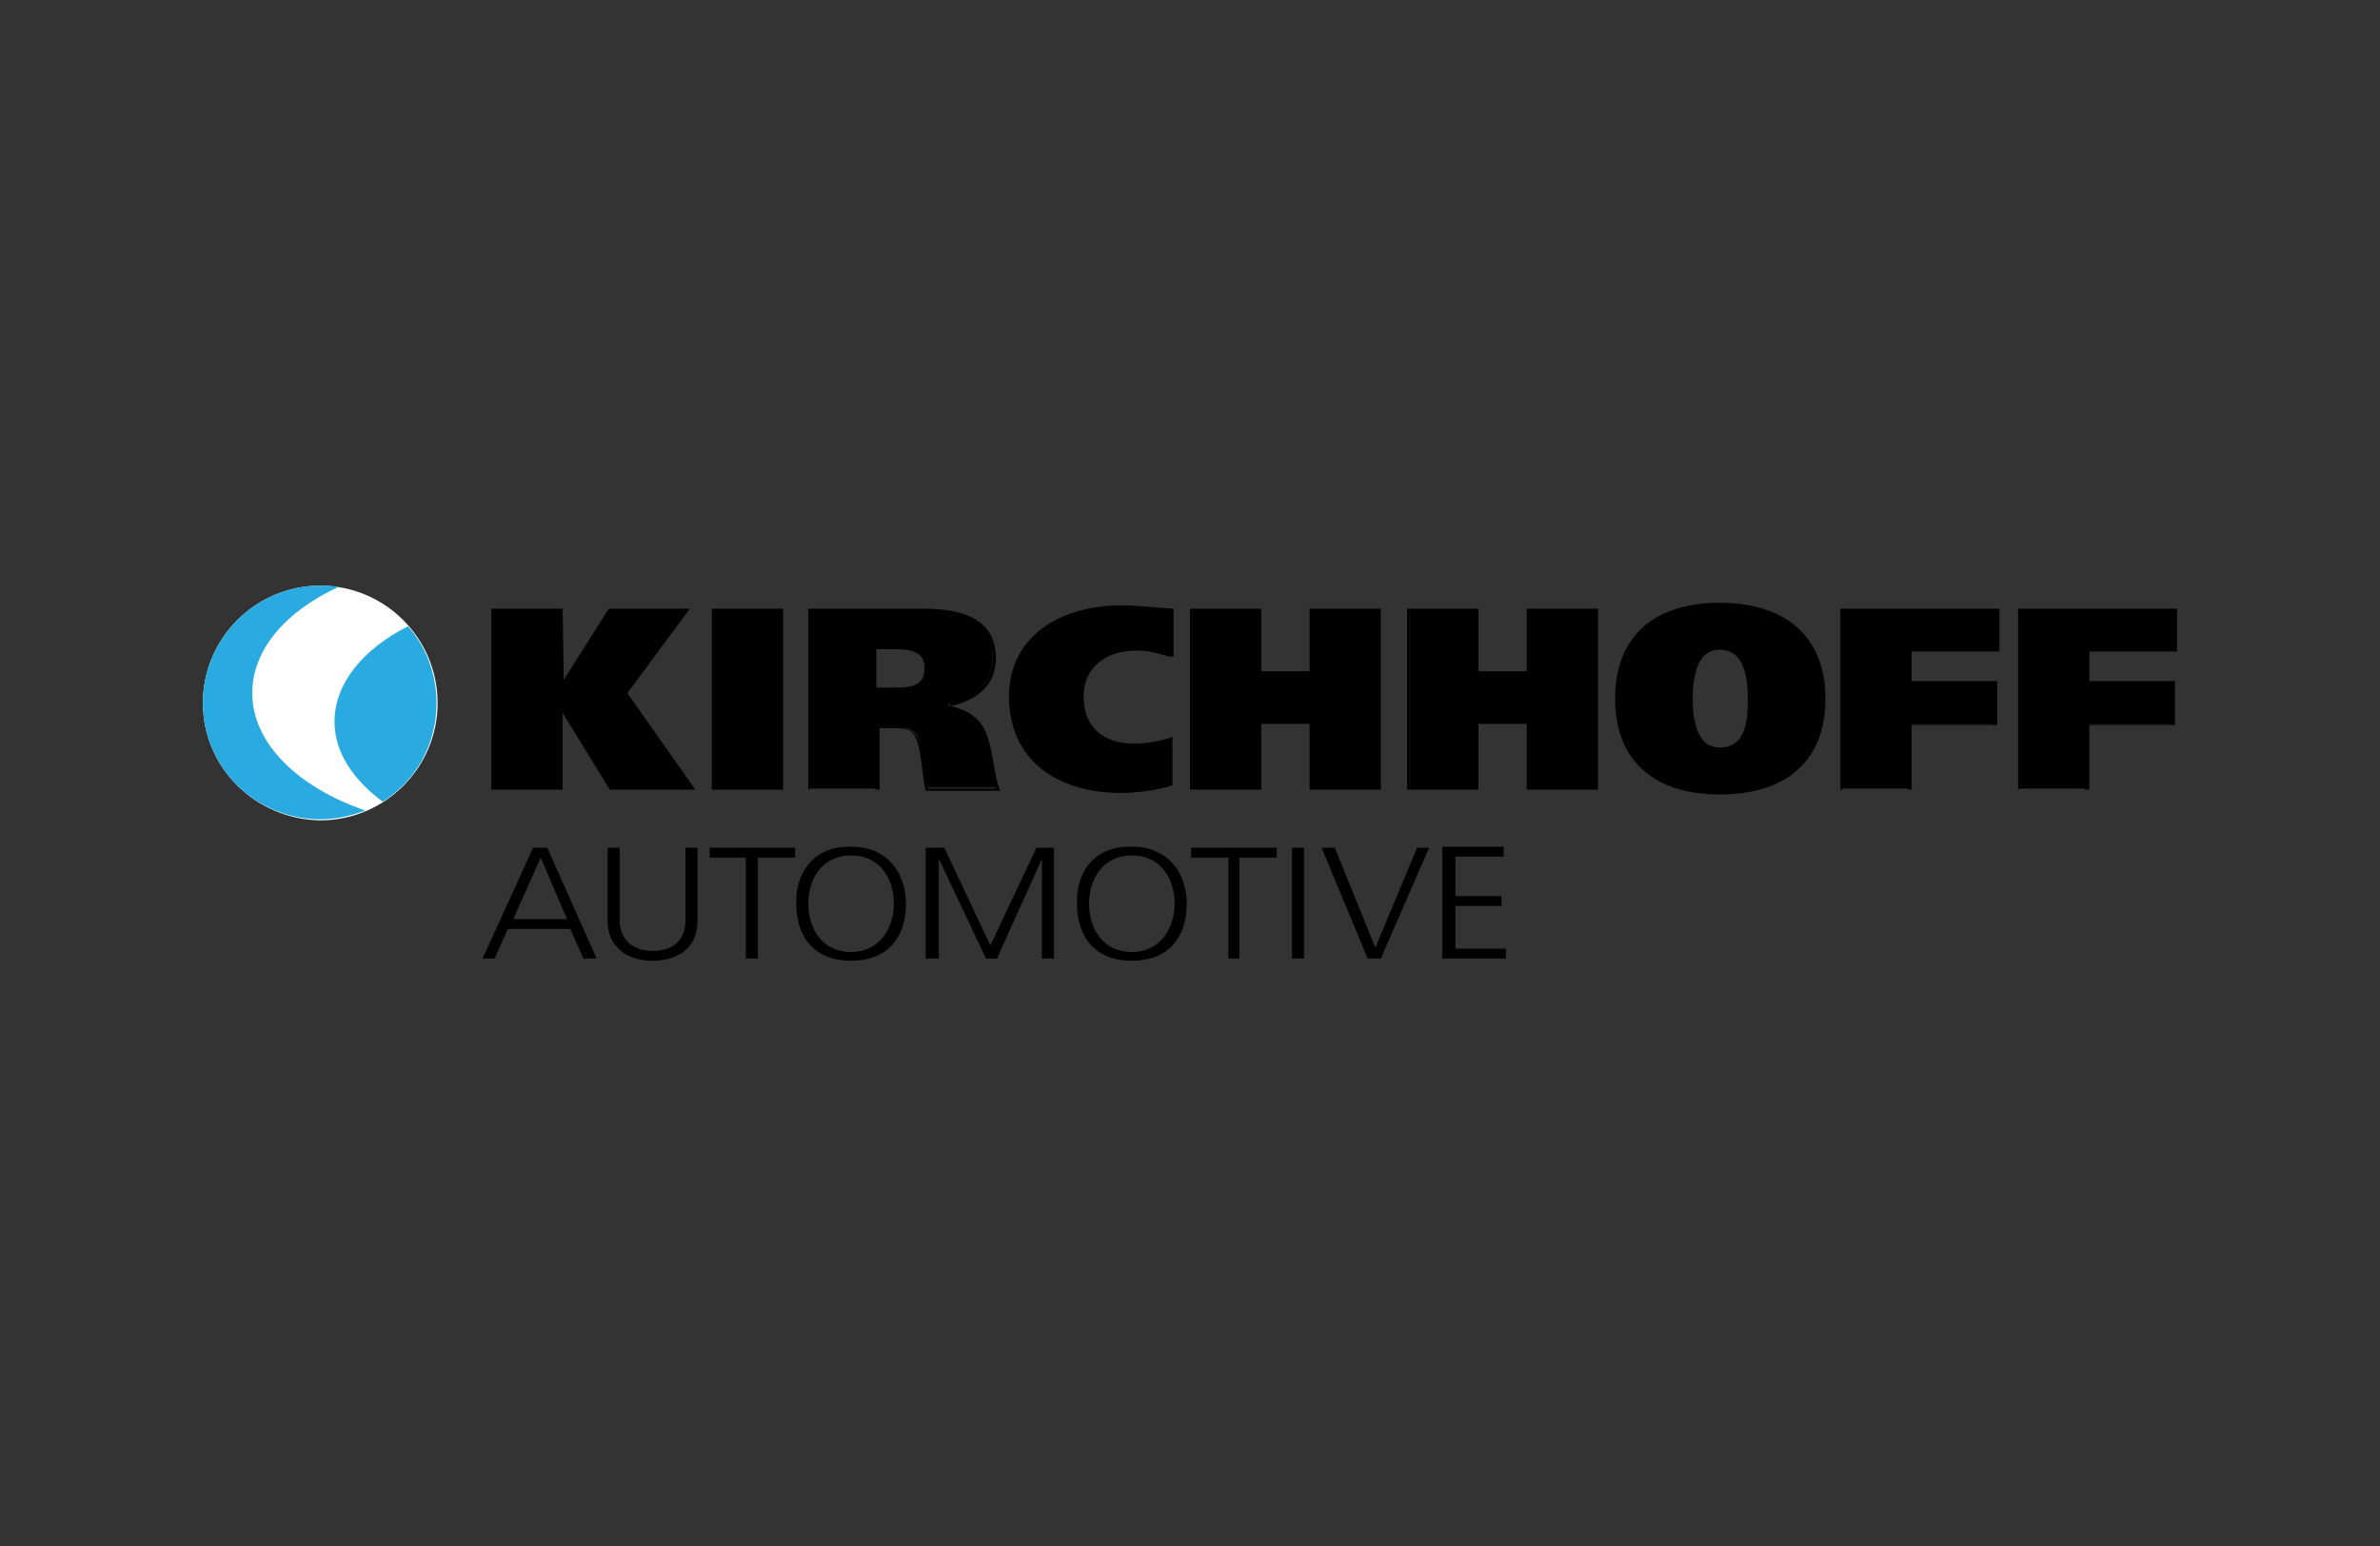 <?xml version="1.0" encoding="utf-8"?>
<!-- Generator: Adobe Illustrator 24.1.0, SVG Export Plug-In . SVG Version: 6.00 Build 0)  -->
<svg version="1.1" id="Layer_1" xmlns="http://www.w3.org/2000/svg" xmlns:xlink="http://www.w3.org/1999/xlink" x="0px" y="0px"
	 viewBox="0 0 217 141" style="enable-background:new 0 0 217 141;" xml:space="preserve">
<rect x="0" y="0" width="217" height="141" fill="#333333" stroke="none"/>
<style type="text/css">
	.st0{fill:none;stroke:#000000;stroke-width:0.279;}
	.st1{fill:#FFFFFF;}
	.st2{fill:#29AAE1;}
</style>
<g>
	<g>
		<polygon points="55.7,71.9 51.2,64.5 51.2,71.9 45,71.9 45,55.6 51.2,55.6 51.3,62.4 55.6,55.6 62.6,55.6 57,63.2 63.2,71.9 		"/>
		<path d="M62.4,55.7L57,63.1l-0.1,0.1l0.1,0.1l6,8.4h-7.1l-4.2-6.9l-0.5-0.8V65v6.8h-6V55.7h6l0,6.2l0,0.9l0.5-0.7l4-6.4H62.4z
			 M62.9,55.5h-7.4L51.4,62l-0.1-6.5h-6.5V72h6.5v-7l4.3,7h7.8l-6.2-8.8L62.9,55.5z"/>
		<polygon points="184.1,71.9 184.1,55.6 198.4,55.6 198.4,59.3 190.4,59.3 190.4,62.3 198.1,62.3 198.1,66 190.4,66 190.4,71.9 		
			"/>
		<path d="M198.2,55.7v3.5h-7.8h-0.3v0.3v2.7v0.3h0.3h7.5v3.5h-7.5h-0.3v0.3v5.7h-6V55.7H198.2z M198.5,55.5H184V72h6.5v-5.9h7.8v-4
			h-7.8v-2.7h8V55.5z"/>
		<polygon points="167.9,71.9 167.9,55.6 182.2,55.6 182.2,59.3 174.1,59.3 174.1,62.3 181.9,62.3 181.9,66 174.1,66 174.1,71.9 		
			"/>
		<path d="M182,55.7v3.5h-7.8H174v0.3v2.7v0.3h0.3h7.5v3.5h-7.5H174v0.3v5.7h-6V55.7H182z M182.3,55.5h-14.5V72h6.5v-5.9h7.8v-4
			h-7.8v-2.7h8V55.5z"/>
		<path d="M154.2,63.7c0-1.5,0.2-4.6,2.6-4.6c2.5,0,2.7,3,2.7,4.6c0,1.8-0.1,4.6-2.7,4.6C154.5,68.3,154.2,65.5,154.2,63.7
			 M166.3,63.7c0-5.6-3.6-8.6-9.5-8.6c-5.9,0-9.4,3-9.4,8.6c0,5.6,3.5,8.6,9.4,8.6C162.7,72.3,166.3,69.4,166.3,63.7"/>
		<path class="st0" d="M154.2,63.7c0-1.5,0.2-4.6,2.6-4.6c2.5,0,2.7,3,2.7,4.6c0,1.8-0.1,4.6-2.7,4.6
			C154.5,68.3,154.2,65.5,154.2,63.7 M166.3,63.7c0-5.6-3.6-8.6-9.5-8.6c-5.9,0-9.4,3-9.4,8.6c0,5.6,3.5,8.6,9.4,8.6
			C162.7,72.3,166.3,69.4,166.3,63.7"/>
		<polygon points="139.3,71.9 139.3,65.9 134.7,65.9 134.7,71.9 128.5,71.9 128.5,55.6 134.7,55.6 134.7,61.3 139.3,61.3 
			139.3,55.6 145.6,55.6 145.6,71.9 		"/>
		<path d="M145.5,55.7v16.1h-6v-5.7v-0.3h-0.3h-4.4h-0.3v0.3v5.7h-6V55.7h6v5.5v0.3h0.3h4.4h0.3v-0.3v-5.5L145.5,55.7z M145.7,55.5
			l-6.5,0v5.7h-4.4v-5.7h-6.5V72h6.5v-6h4.4v6h6.5V55.5z"/>
		<polygon points="119.5,71.9 119.5,65.9 114.9,65.9 114.9,71.9 108.7,71.9 108.7,55.6 114.9,55.6 114.9,61.3 119.5,61.3 
			119.5,55.6 125.8,55.6 125.8,71.9 		"/>
		<path d="M125.7,55.7l0,16.1h-6v-5.7v-0.3h-0.3h-4.4h-0.3v0.3v5.7h-6V55.7h6v5.5v0.3h0.3h4.4h0.3v-0.3v-5.5H125.7z M125.9,55.5
			h-6.5v5.7h-4.4v-5.7h-6.5V72h6.5v-6h4.4v6h6.5L125.9,55.5z"/>
		<path d="M102.2,72.2c-4.9,0-10-2.3-10-8.7c0-6.1,5.4-8.2,10-8.2c1.7,0,2.7,0.2,4.3,0.5l0.2,0v4.1c-1-0.3-2-0.6-3.1-0.6
			c-3,0-5,1.7-5,4.3c0,2.7,1.8,4.4,4.8,4.4c1.1,0,2.2-0.2,3.4-0.6l0,4.1C106.1,71.7,104.1,72.2,102.2,72.2"/>
		<path d="M102.2,55.4c1.7,0,2.7,0.2,4.2,0.5l0.1,0v3.8c-1-0.3-2-0.5-3-0.5c-3.1,0-5.1,1.7-5.1,4.4c0,2.8,1.9,4.6,4.9,4.6
			c1,0,2.1-0.2,3.3-0.5l0,3.8c-0.7,0.2-2.6,0.6-4.4,0.6c-4.8,0-9.9-2.2-9.9-8.5C92.3,57.5,97.6,55.4,102.2,55.4 M102.2,55.2
			C96.7,55.2,92,58,92,63.5c0,5.9,4.5,8.8,10.2,8.8c1.7,0,3.5-0.3,4.7-0.7l0-4.4c-1.2,0.4-2.3,0.6-3.5,0.6c-2.7,0-4.6-1.4-4.6-4.3
			c0-2.7,2.1-4.2,4.9-4.2c1.1,0,2.2,0.3,3.3,0.6v-4.4C105.1,55.4,104,55.2,102.2,55.2"/>
		<path d="M84.5,71.9c-0.1-0.4-0.2-1-0.2-1.7c-0.1-1.2-0.3-2.4-0.6-3c-0.4-0.8-1.2-0.9-2-0.9H80v5.6h-6.3V55.6h10.4
			c4.3,0,6.4,1.4,6.4,4.3c0,2.2-1.3,3.6-4,4.3l0,0.2c1.2,0.2,2.1,0.8,2.8,1.7c0.5,1,0.8,2.2,1,3.4c0.1,0.8,0.3,1.7,0.5,2.3H84.5z
			 M79.8,62.8h1.8c1.3,0,2.8-0.2,2.8-2c0-1.6-1.4-1.8-2.7-1.8h-1.9V62.8z"/>
		<path d="M84.2,55.7c4.2,0,6.3,1.4,6.3,4.2c0,2.2-1.2,3.5-3.9,4.2l0,0.5c1.2,0.2,2,0.7,2.7,1.7c0.5,1,0.8,2.2,1,3.4
			c0.1,0.8,0.3,1.5,0.5,2.2h-6.2c-0.1-0.4-0.2-1-0.2-1.5c-0.1-1.2-0.3-2.4-0.7-3.1c-0.5-0.9-1.3-1-2.1-1h-1.5h-0.3v0.3v5.4h-6V55.7
			H84.2 M79.6,63h0.3h1.7c1,0,2.9,0,2.9-2.1c0-2-2-2-2.8-2h-1.8h-0.3v0.3v3.5V63 M84.2,55.5H73.7V72h6.5v-5.6h1.5
			c0.8,0,1.5,0.1,1.8,0.9c0.5,1,0.6,3.6,0.9,4.8h6.8c-0.7-1.6-0.6-4.2-1.6-5.9c-0.6-0.9-1.5-1.5-2.9-1.8c2.4-0.6,4.1-1.9,4.1-4.4
			C90.8,56.7,88.2,55.5,84.2,55.5 M79.9,62.7v-3.5h1.8c1.3,0,2.6,0.2,2.6,1.7c0,1.7-1.3,1.8-2.7,1.8H79.9z"/>
		<rect x="65" y="55.6" width="6.3" height="16.3"/>
	</g>
	<g>
		<path d="M71.2,55.7l0,16.1l-6,0V55.7H71.2z M71.4,55.5h-6.5V72l6.5,0L71.4,55.5z"/>
		<path class="st1" d="M18.5,64.1c0-5.9,4.8-10.7,10.7-10.7c5.9,0,10.7,4.8,10.7,10.7c0,5.9-4.8,10.7-10.7,10.7
			C23.3,74.7,18.5,70,18.5,64.1"/>
	</g>
	<g>
		<path class="st2" d="M18.5,64.1c0-5.9,4.8-10.7,10.7-10.7c0.6,0,1.1,0,1.7,0.1c-4.8,2.2-7.9,5.7-7.9,9.7c0,4.6,4.2,8.6,10.3,10.7
			c-1.3,0.5-2.7,0.8-4.1,0.8C23.3,74.7,18.5,70,18.5,64.1 M37.2,57.1c-4.1,2.1-6.7,5.2-6.7,8.7c0,2.8,1.7,5.3,4.4,7.3
			c3-1.9,4.9-5.2,4.9-9C39.8,61.4,38.8,58.9,37.2,57.1"/>
		<path d="M131.5,87.4h5.8v-0.9h-4.6v-3.9h4.2v-0.9h-4.2v-3.6h4.4v-0.9h-5.6V87.4z M130.3,77.3h-1.1l-3.8,9.1l-3.7-9.1h-1.2
			l4.2,10.1h1.2L130.3,77.3z M117.8,87.4h1.1V77.3h-1.1V87.4z M111.9,87.4h1.1v-9.2h3.4v-0.9h-7.8v0.9h3.4V87.4z M103.2,78
			c2.7,0,3.9,2.2,3.9,4.4c0,2.1-1.2,4.4-3.9,4.4c-2.7,0-3.9-2.2-3.9-4.4C99.3,80.2,100.5,78,103.2,78 M98.2,82.4
			c0,3.1,1.7,5.2,5,5.2c3.3,0,5-2.1,5-5.2c0-2.7-1.6-5.2-5-5.2C99.7,77.1,98.1,79.6,98.2,82.4 M84.5,87.4h1.1v-9.1h0l4.3,9.1h1
			l4.1-9.1h0v9.1h1.1V77.3h-1.6l-4.2,8.9l-4.2-8.9h-1.7V87.4z M77.6,78c2.7,0,3.9,2.2,3.9,4.4c0,2.1-1.2,4.4-3.9,4.4
			c-2.7,0-3.9-2.2-3.9-4.4C73.7,80.2,74.9,78,77.6,78 M72.6,82.4c0,3.1,1.7,5.2,5,5.2c3.3,0,5-2.1,5-5.2c0-2.7-1.6-5.2-5-5.2
			C74.2,77.1,72.5,79.6,72.6,82.4 M68,87.4h1.1v-9.2h3.4v-0.9h-7.8v0.9H68V87.4z M63.6,77.3h-1.1v6.6c0,1.7-1,2.8-3,2.8
			c-2,0-3-1.2-3-2.8v-6.6h-1.1v6.6c0,3,2.5,3.7,4.1,3.7c1.7,0,4.1-0.7,4.1-3.7V77.3z M51.7,83.8h-4.9l2.5-5.6L51.7,83.8z M44,87.4
			h1.1l1.2-2.7H52l1.2,2.7h1.2l-4.5-10.1h-1.3L44,87.4z"/>
	</g>
</g>
</svg>
